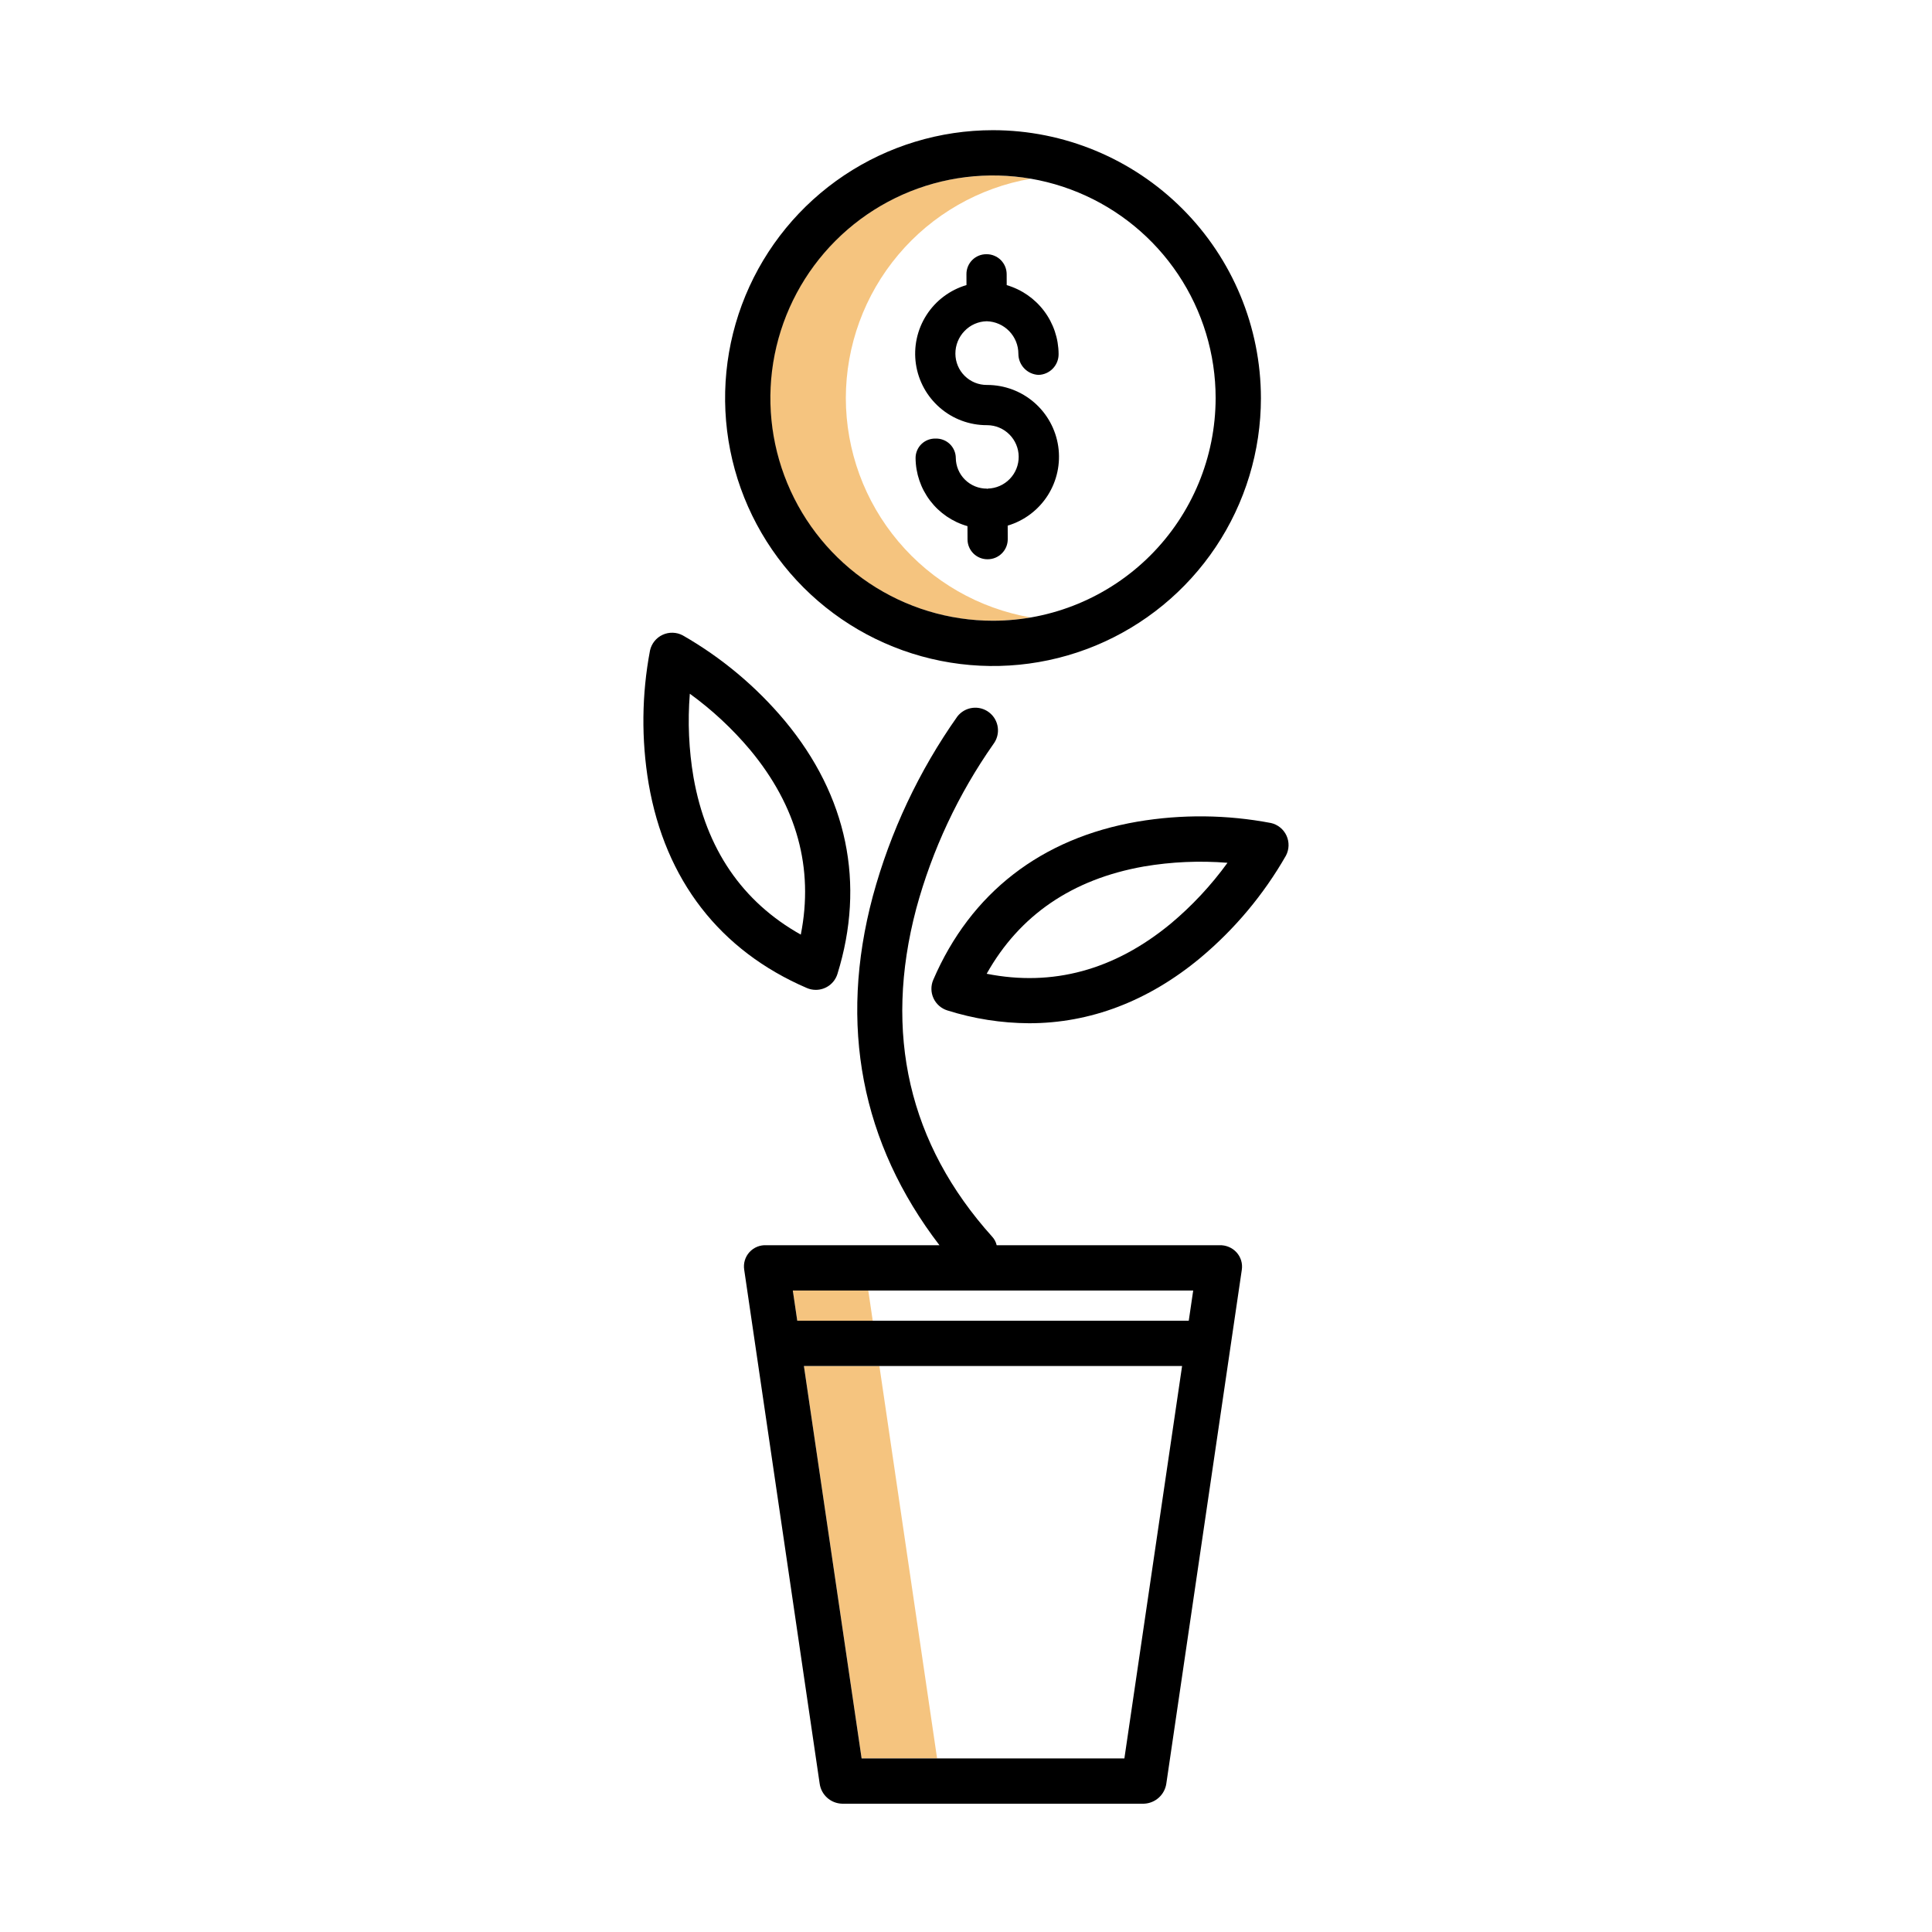 <svg width="100" height="100" viewBox="0 0 100 100" fill="none" xmlns="http://www.w3.org/2000/svg">
<path d="M41.61 70.703L44.597 91.016H48.504L45.517 70.703H41.61Z" fill="#ED8B00" fill-opacity="0.5"/>
<path d="M41.036 66.797L41.266 68.359H45.172L44.942 66.797H41.036Z" fill="#ED8B00" fill-opacity="0.5"/>
<path d="M43.78 20.605C43.784 17.889 44.746 15.261 46.497 13.184C48.247 11.107 50.674 9.715 53.351 9.251C51.696 8.964 49.998 9.043 48.377 9.482C46.755 9.92 45.249 10.708 43.964 11.789C42.679 12.871 41.646 14.221 40.937 15.743C40.228 17.266 39.861 18.926 39.861 20.605C39.861 22.285 40.228 23.945 40.937 25.467C41.646 26.99 42.679 28.34 43.964 29.422C45.249 30.503 46.755 31.291 48.377 31.729C49.998 32.168 51.696 32.246 53.351 31.96C50.674 31.496 48.247 30.104 46.497 28.026C44.746 25.95 43.784 23.322 43.78 20.605Z" fill="#ED8B00" fill-opacity="0.5"/>
<path d="M51.398 6.738C48.655 6.738 45.974 7.552 43.694 9.075C41.413 10.599 39.636 12.765 38.586 15.299C37.537 17.833 37.262 20.621 37.797 23.311C38.332 26.001 39.653 28.472 41.592 30.411C43.532 32.35 46.003 33.671 48.693 34.206C51.383 34.741 54.171 34.467 56.705 33.417C59.239 32.367 61.404 30.59 62.928 28.31C64.452 26.029 65.265 23.348 65.265 20.605C65.261 16.929 63.799 13.404 61.199 10.805C58.599 8.205 55.075 6.742 51.398 6.738ZM51.398 32.129C49.119 32.129 46.891 31.453 44.996 30.187C43.101 28.921 41.624 27.121 40.752 25.015C39.88 22.91 39.651 20.593 40.096 18.357C40.541 16.122 41.638 14.069 43.25 12.457C44.861 10.846 46.914 9.748 49.15 9.303C51.385 8.859 53.702 9.087 55.808 9.959C57.913 10.831 59.713 12.308 60.979 14.203C62.246 16.098 62.921 18.326 62.921 20.605C62.918 23.661 61.703 26.59 59.542 28.75C57.382 30.91 54.453 32.126 51.398 32.129Z" fill="black"/>
<path d="M51.103 19.925H51.081C50.868 19.926 50.656 19.885 50.459 19.805C50.262 19.724 50.082 19.605 49.931 19.455C49.779 19.305 49.659 19.127 49.577 18.93C49.495 18.734 49.452 18.523 49.451 18.31C49.448 17.871 49.618 17.448 49.924 17.133C50.073 16.977 50.251 16.852 50.448 16.766C50.646 16.679 50.858 16.632 51.074 16.628H51.081C51.518 16.642 51.932 16.825 52.236 17.139C52.54 17.453 52.711 17.872 52.711 18.309C52.71 18.591 52.818 18.862 53.012 19.066C53.206 19.27 53.471 19.391 53.752 19.404H53.756C54.036 19.396 54.301 19.278 54.495 19.076C54.689 18.874 54.796 18.605 54.793 18.325C54.789 17.52 54.525 16.739 54.041 16.096C53.557 15.454 52.879 14.985 52.107 14.758L52.105 14.187C52.104 14.052 52.077 13.917 52.024 13.792C51.971 13.666 51.894 13.553 51.798 13.457C51.701 13.361 51.586 13.286 51.46 13.235C51.334 13.183 51.2 13.157 51.064 13.158H51.059C50.923 13.157 50.789 13.182 50.663 13.233C50.537 13.284 50.422 13.36 50.326 13.456C50.229 13.552 50.153 13.666 50.101 13.791C50.049 13.917 50.022 14.052 50.023 14.187L50.025 14.755C49.17 15.007 48.435 15.558 47.954 16.308C47.473 17.058 47.279 17.957 47.407 18.839C47.536 19.721 47.978 20.526 48.653 21.108C49.327 21.691 50.189 22.009 51.08 22.007H51.103C51.533 22.011 51.944 22.184 52.248 22.489C52.551 22.793 52.724 23.204 52.727 23.634C52.731 24.064 52.566 24.479 52.267 24.788C51.968 25.098 51.56 25.277 51.13 25.289C51.125 25.289 51.12 25.304 51.113 25.304H51.109C51.101 25.304 51.094 25.291 51.087 25.291C50.662 25.294 50.254 25.129 49.951 24.831C49.648 24.534 49.476 24.128 49.472 23.703C49.471 23.569 49.443 23.436 49.389 23.312C49.336 23.189 49.259 23.077 49.162 22.983C49.065 22.89 48.95 22.817 48.825 22.769C48.7 22.72 48.566 22.697 48.431 22.701H48.427C48.292 22.697 48.158 22.72 48.033 22.768C47.907 22.817 47.792 22.89 47.696 22.983C47.599 23.077 47.522 23.189 47.47 23.313C47.417 23.437 47.39 23.57 47.39 23.705C47.395 24.504 47.66 25.281 48.144 25.917C48.628 26.553 49.306 27.015 50.076 27.233L50.079 27.922C50.079 28.058 50.107 28.192 50.16 28.317C50.212 28.442 50.289 28.555 50.386 28.651C50.483 28.746 50.597 28.821 50.723 28.872C50.849 28.923 50.984 28.949 51.12 28.947H51.124C51.261 28.947 51.396 28.92 51.522 28.867C51.648 28.814 51.763 28.737 51.859 28.64C51.956 28.543 52.032 28.428 52.084 28.302C52.135 28.175 52.162 28.039 52.161 27.903L52.158 27.206C53.013 26.951 53.748 26.397 54.229 25.645C54.709 24.893 54.903 23.993 54.775 23.11C54.647 22.227 54.206 21.419 53.532 20.834C52.858 20.249 51.995 19.927 51.103 19.925Z" fill="black"/>
<path d="M65.779 42.598C63.502 42.165 61.166 42.141 58.88 42.527C53.899 43.382 50.242 46.214 48.305 50.717C48.24 50.867 48.208 51.03 48.21 51.195C48.212 51.359 48.249 51.521 48.318 51.67C48.386 51.819 48.486 51.952 48.609 52.06C48.733 52.169 48.877 52.25 49.034 52.299C50.404 52.732 51.832 52.956 53.269 52.963C56.423 52.963 59.431 51.824 62.13 49.58C63.908 48.093 65.408 46.301 66.559 44.289C66.644 44.13 66.69 43.953 66.695 43.773C66.7 43.593 66.664 43.414 66.588 43.25C66.513 43.086 66.4 42.942 66.26 42.829C66.12 42.716 65.955 42.636 65.779 42.597V42.598ZM60.576 47.825C57.673 50.215 54.481 51.078 51.07 50.402C52.772 47.369 55.503 45.503 59.205 44.849C60.635 44.606 62.089 44.542 63.535 44.658C62.684 45.832 61.69 46.896 60.576 47.826V47.825Z" fill="black"/>
<path d="M42.227 51.235C42.477 51.235 42.72 51.155 42.922 51.007C43.123 50.859 43.272 50.65 43.346 50.411C44.799 45.73 43.859 41.202 40.628 37.315C39.141 35.537 37.35 34.037 35.337 32.886C35.178 32.801 35.002 32.755 34.821 32.75C34.641 32.745 34.462 32.781 34.298 32.857C34.135 32.932 33.99 33.044 33.877 33.185C33.764 33.325 33.684 33.489 33.645 33.666C33.213 35.943 33.189 38.279 33.574 40.565C34.429 45.547 37.261 49.204 41.764 51.14C41.91 51.203 42.067 51.235 42.227 51.235ZM41.449 48.376C38.416 46.673 36.551 43.942 35.897 40.24C35.653 38.809 35.589 37.354 35.705 35.907C36.86 36.745 37.908 37.721 38.826 38.813C41.25 41.73 42.129 44.941 41.449 48.376H41.449Z" fill="black"/>
<path d="M63.116 64.453H51.588C51.55 64.288 51.47 64.136 51.355 64.011C47.039 59.216 45.717 53.487 47.424 47.032C48.251 43.983 49.602 41.102 51.416 38.516C51.604 38.268 51.687 37.956 51.645 37.648C51.604 37.341 51.443 37.062 51.196 36.873C50.95 36.683 50.638 36.6 50.33 36.64C50.022 36.68 49.742 36.84 49.552 37.086C47.563 39.905 46.083 43.051 45.179 46.381C43.39 53.06 44.585 59.18 48.627 64.454H39.679C39.514 64.442 39.349 64.469 39.196 64.53C39.042 64.592 38.905 64.687 38.793 64.809C38.682 64.931 38.599 65.077 38.552 65.235C38.505 65.393 38.494 65.56 38.52 65.723L42.426 92.322C42.465 92.604 42.603 92.863 42.816 93.053C43.028 93.243 43.3 93.351 43.585 93.359H59.21C59.496 93.349 59.769 93.237 59.981 93.045C60.193 92.853 60.331 92.593 60.37 92.309L64.276 65.722C64.3 65.561 64.288 65.397 64.241 65.241C64.194 65.086 64.112 64.942 64.002 64.822C63.891 64.7 63.753 64.603 63.6 64.54C63.447 64.476 63.282 64.446 63.116 64.453ZM61.76 66.797L61.53 68.359H41.266L41.036 66.797H61.76ZM58.198 91.016H44.597L41.61 70.703H61.185L58.198 91.016Z" fill="black"/>
</svg>
